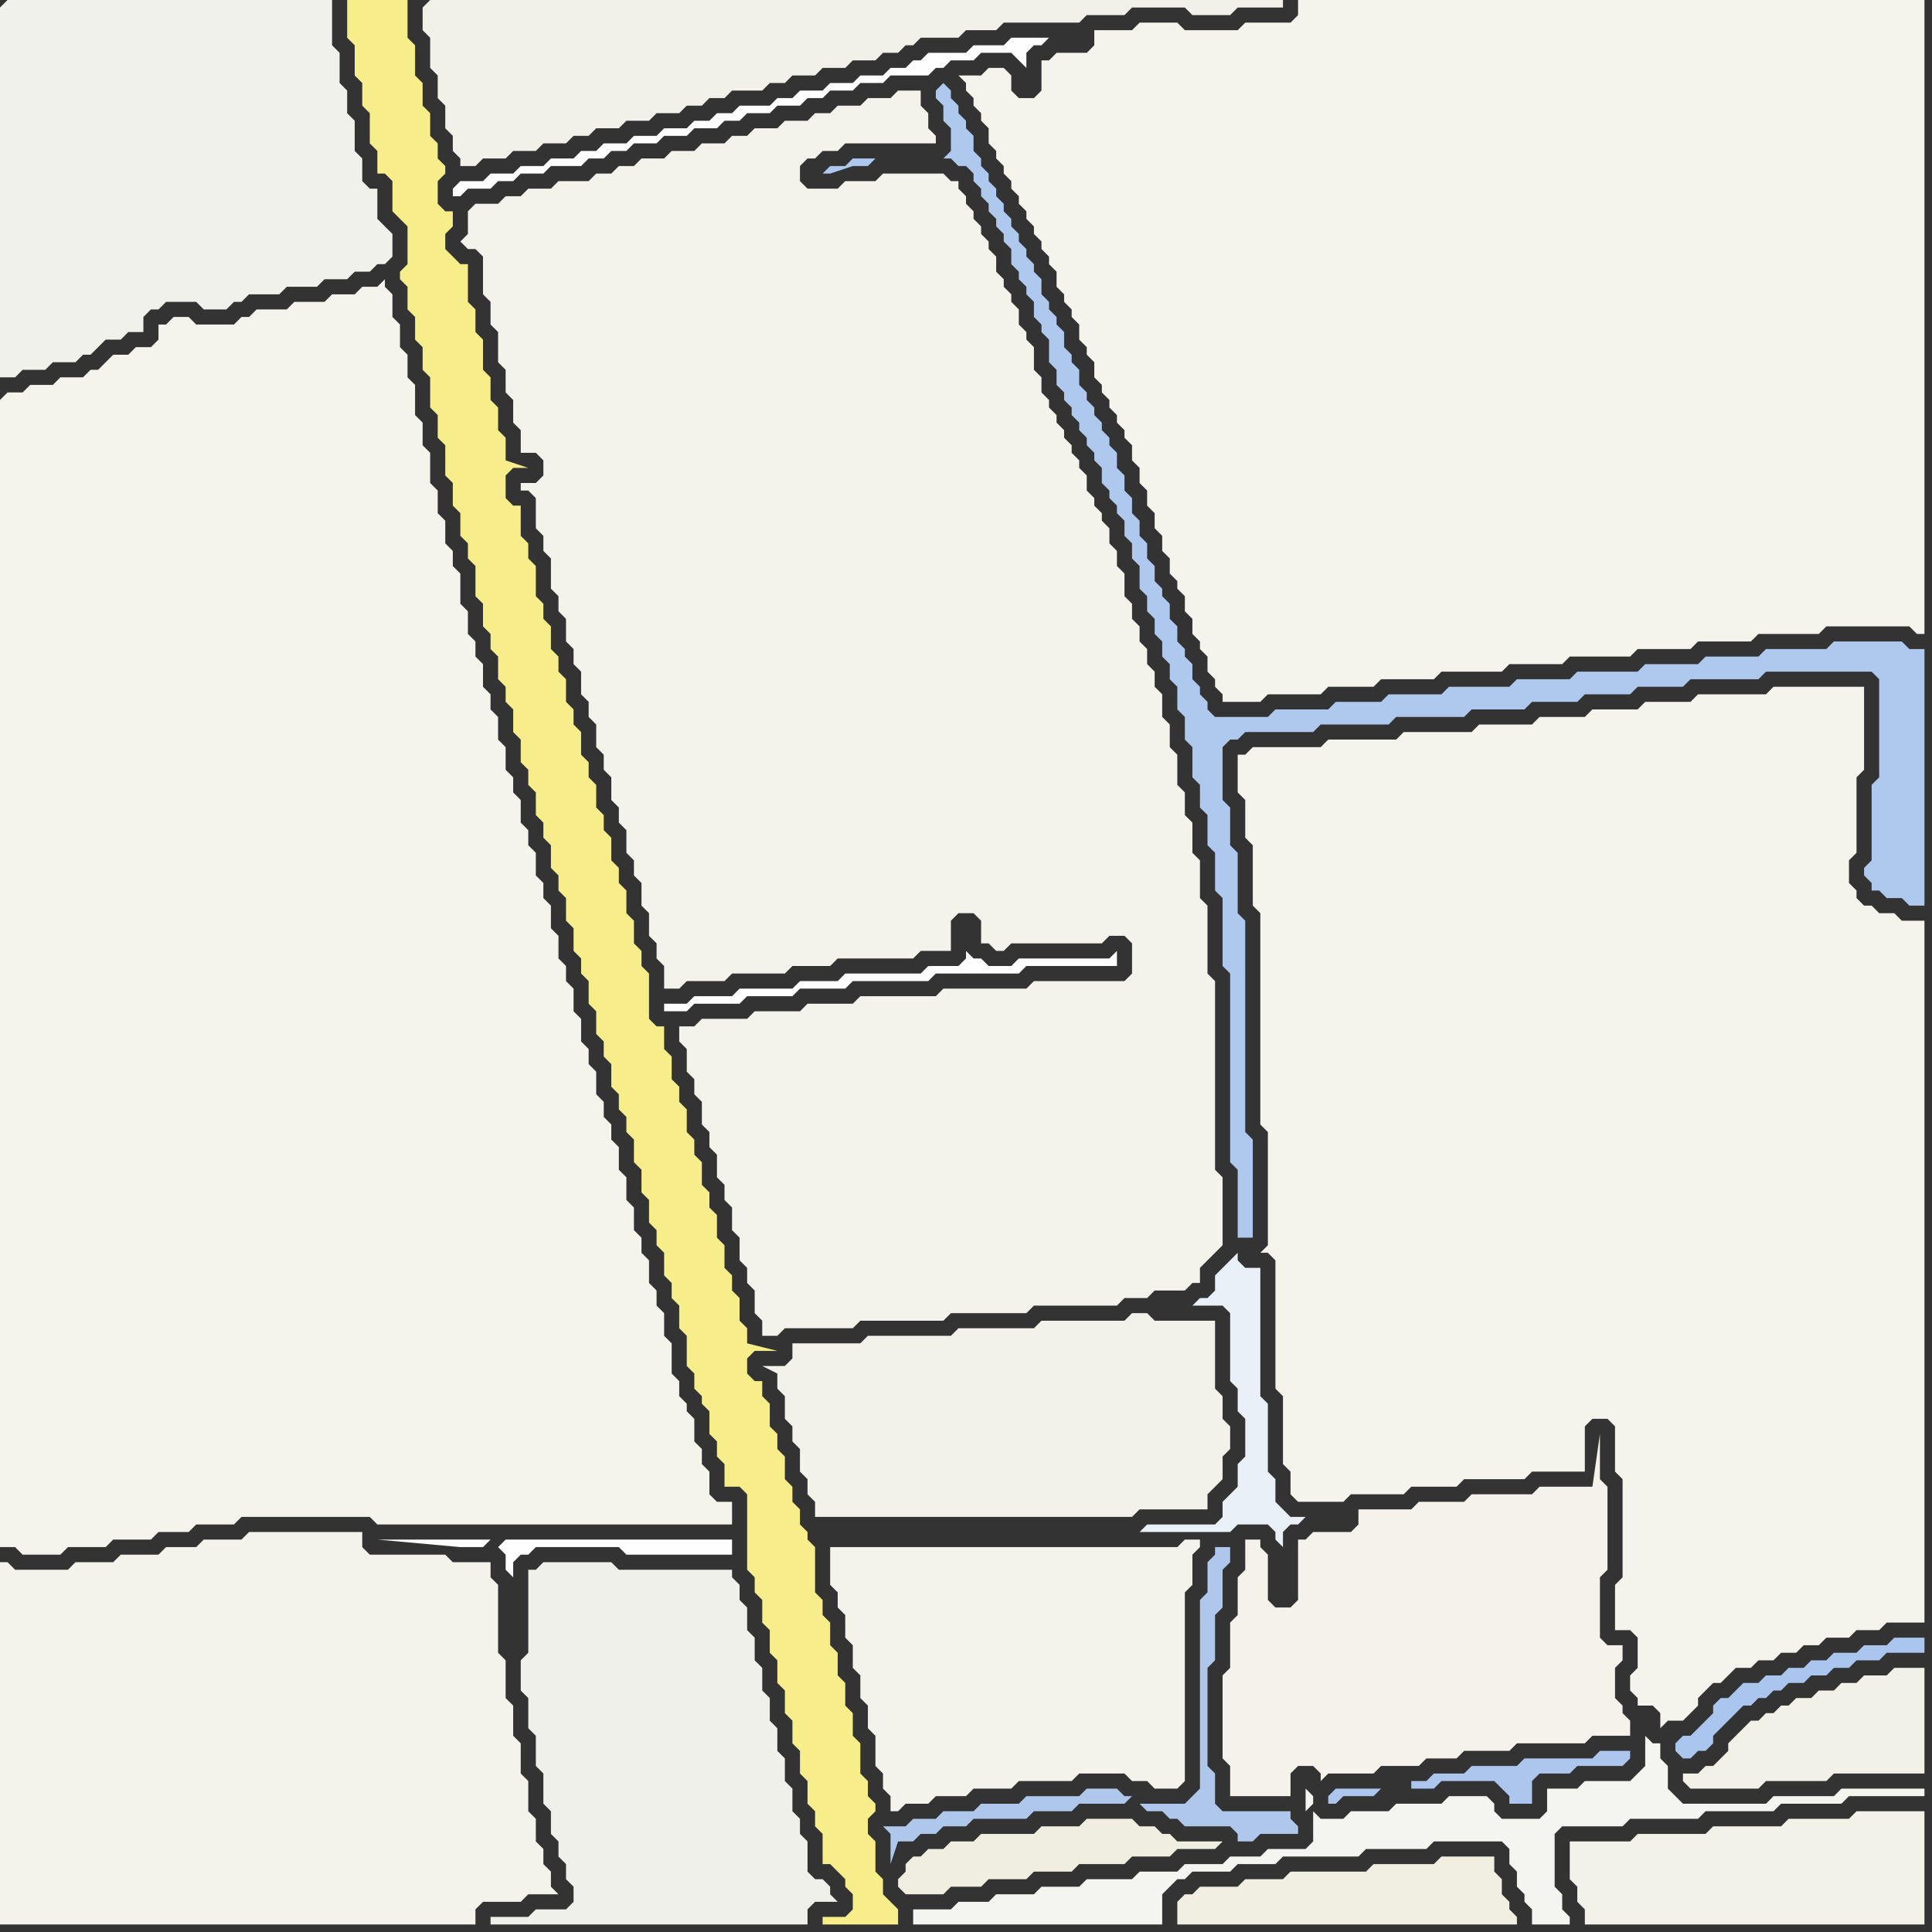 <svg width="256" height="256" xmlns="http://www.w3.org/2000/svg"><rect width="100%" height="100%" fill="#333333" stroke="none"/><script> 
var tempColor;
function hoverPath(evt){
obj = evt.target;
tempColor = obj.getAttribute("fill");
obj.setAttribute("fill","red");
//alert(tempColor);
//obj.setAttribute("stroke","red");}
function recoverPath(evt){
obj = evt.target;
obj.setAttribute("fill", tempColor);
//obj.setAttribute("stroke", tempColor);
}</script><path onmouseover="hoverPath(evt)" onmouseout="recoverPath(evt)" fill="rgb(244,243,235)" d="M  0,212l 0,43 63,0 0,-2 1,-1 5,0 1,-1 4,0 -1,-1 0,-2 -1,-1 0,-2 -1,-1 0,-3 -1,-1 0,-4 -1,-1 0,-4 -1,-1 0,-4 -1,-1 0,-5 -1,-1 0,-9 -1,-1 0,-2 -5,0 -1,-1 -10,0 -1,-1 0,-2 -15,0 -1,1 -5,0 -1,1 -4,0 -1,1 -5,0 -1,1 -5,0 -1,1 -7,0 -1,-1 -1,0Z"/>
<path onmouseover="hoverPath(evt)" onmouseout="recoverPath(evt)" fill="rgb(244,243,235)" d="M  110,208l 0,2 1,1 0,2 1,1 0,3 1,1 0,3 1,1 0,3 1,1 0,3 1,1 0,4 1,1 0,2 1,1 0,2 1,0 1,-1 3,0 1,-1 4,0 1,-1 5,0 1,-1 7,0 1,-1 6,0 1,1 2,0 1,1 3,0 1,-1 0,-25 1,-1 0,-4 1,-1 0,-1 -2,0 -1,1 -46,0Z"/>
<path onmouseover="hoverPath(evt)" onmouseout="recoverPath(evt)" fill="rgb(244,243,236)" d="M  128,12l 1,1 0,1 1,1 0,1 1,1 0,2 1,1 0,1 1,1 0,1 1,1 0,1 1,1 0,1 1,1 0,1 1,1 0,1 1,1 0,1 1,1 0,1 1,1 0,2 1,1 0,1 1,1 0,1 1,1 0,2 1,1 0,1 1,1 0,2 1,1 0,1 1,1 0,1 1,1 0,1 1,1 0,1 1,1 0,2 1,1 0,2 1,1 0,2 1,1 0,2 1,1 0,2 1,1 0,2 1,1 0,1 1,1 0,2 1,1 0,2 1,1 0,1 1,1 0,2 1,1 0,1 1,1 0,1 5,0 1,-1 7,0 1,-1 6,0 1,-1 7,0 1,-1 8,0 1,-1 7,0 1,-1 8,0 1,-1 7,0 1,-1 7,0 1,-1 8,0 1,-1 11,0 1,1 1,0 0,-84 -83,0 0,2 -1,1 -6,0 -1,1 -7,0 -1,-1 -5,0 -1,1 -5,0 0,2 -1,1 -4,0 -1,1 -1,0 0,4 -1,1 -2,0 -1,-1 0,-2 -1,-1 -2,0 -1,1 -3,0 1,1Z"/>
<path onmouseover="hoverPath(evt)" onmouseout="recoverPath(evt)" fill="rgb(241,241,235)" d="M  0,1l 0,49 2,0 1,-1 3,0 1,-1 3,0 1,-1 1,0 1,-1 1,-1 2,0 1,-1 2,0 0,-2 1,-1 1,0 1,-1 4,0 1,1 3,0 1,-1 1,0 1,-1 4,0 1,-1 4,0 1,-1 3,0 1,-1 2,0 1,-1 1,0 1,-1 0,-3 -1,-1 0,0 -1,-1 0,-4 -1,0 -1,-1 0,-3 -1,-1 0,-4 -1,-1 0,-3 -1,-1 0,-4 -1,-1 0,-6 -43,0 -1,1Z"/>
<path onmouseover="hoverPath(evt)" onmouseout="recoverPath(evt)" fill="rgb(244,243,236)" d="M  0,53l 0,152 2,0 1,1 5,0 1,-1 5,0 1,-1 5,0 1,-1 4,0 1,-1 5,0 1,-1 17,0 1,1 47,0 0,-3 -2,0 -1,-1 0,-3 -1,-1 0,-2 -1,-1 0,-3 -1,-1 0,-1 -1,-1 0,-2 -1,-1 0,-4 -1,-1 0,-3 -1,-1 0,-2 -1,-1 0,-3 -1,-1 0,-2 -1,-1 0,-3 -1,-1 0,-3 -1,-1 0,-3 -1,-1 0,-2 -1,-1 0,-2 -1,-1 0,-3 -1,-1 0,-2 -1,-1 0,-3 -1,-1 0,-3 -1,-1 0,-2 -1,-1 0,-3 -1,-1 0,-3 -1,-1 0,-2 -1,-1 0,-3 -1,-1 0,-2 -1,-1 0,-3 -1,-1 0,-2 -1,-1 0,-3 -1,-1 0,-3 -1,-1 0,-2 -1,-1 0,-3 -1,-1 0,-2 -1,-1 0,-3 -1,-1 0,-4 -1,-1 0,-2 -1,-1 0,-3 -1,-1 0,-3 -1,-1 0,-4 -1,-1 0,-3 -1,-1 0,-4 -1,-1 0,-3 -1,-1 0,-3 -1,-1 0,-3 -1,-1 0,-1 -1,1 -2,0 -1,1 -3,0 -1,1 -4,0 -1,1 -4,0 -1,1 -1,0 -1,1 -5,0 -1,-1 -2,0 -1,1 -1,0 0,2 -1,1 -2,0 -1,1 -2,0 -1,1 -1,1 -1,0 -1,1 -3,0 -1,1 -3,0 -1,1 -2,0 -1,1Z"/>
<path onmouseover="hoverPath(evt)" onmouseout="recoverPath(evt)" fill="rgb(248,237,139)" d="M  47,0l -1,0 0,5 1,1 0,4 1,1 0,3 1,1 0,4 1,1 0,3 1,0 1,1 0,4 1,1 1,1 0,5 -1,1 0,1 1,1 0,3 1,1 0,3 1,1 0,3 1,1 0,4 1,1 0,3 1,1 0,4 1,1 0,3 1,1 0,3 1,1 0,2 1,1 0,4 1,1 0,3 1,1 0,2 1,1 0,3 1,1 0,2 1,1 0,3 1,1 0,3 1,1 0,2 1,1 0,3 1,1 0,2 1,1 0,3 1,1 0,2 1,1 0,3 1,1 0,3 1,1 0,2 1,1 0,3 1,1 0,3 1,1 0,2 1,1 0,3 1,1 0,2 1,1 0,2 1,1 0,3 1,1 0,3 1,1 0,3 1,1 0,2 1,1 0,3 1,1 0,2 1,1 0,3 1,1 0,4 1,1 0,2 1,1 0,1 1,1 0,3 1,1 0,2 1,1 0,3 2,0 1,1 0,10 1,1 0,2 1,1 0,3 1,1 0,3 1,1 0,3 1,1 0,3 1,1 0,3 1,1 0,3 1,1 0,3 1,1 0,2 1,1 0,4 1,0 1,1 1,1 0,1 1,1 0,2 -1,1 -3,0 0,1 10,0 0,-2 -1,-1 -1,-1 0,-2 -1,-1 0,-4 -1,-1 0,-2 1,-1 0,-1 -1,-1 0,-2 -1,-1 0,-4 -1,-1 0,-3 -1,-1 0,-3 -1,-1 0,-3 -1,-1 0,-3 -1,-1 0,-2 -1,-1 0,-6 -1,-1 0,-1 -1,-1 0,-2 -1,-1 0,-2 -1,-1 0,-3 -1,-1 0,-2 -1,-1 0,-3 -1,-1 0,-2 -1,0 -1,-1 0,-2 1,-1 3,0 -4,-1 0,-2 -1,-1 0,-3 -1,-1 0,-2 -1,-1 0,-3 -1,-1 0,-3 -1,-1 0,-2 -1,-1 0,-3 -1,-1 0,-2 -1,-1 0,-3 -1,-1 0,-2 -1,-1 0,-3 -1,-1 0,-3 -1,0 -1,-1 0,-6 -1,-1 0,-2 -1,-1 0,-3 -1,-1 0,-3 -1,-1 0,-2 -1,-1 0,-3 -1,-1 0,-2 -1,-1 0,-3 -1,-1 0,-2 -1,-1 0,-3 -1,-1 0,-2 -1,-1 0,-3 -1,-1 0,-2 -1,-1 0,-3 -1,-1 0,-2 -1,-1 0,-4 -1,-1 0,-2 -1,-1 0,-4 -1,0 -1,-1 0,-3 1,-1 2,0 -3,-1 0,-3 -1,-1 0,-3 -1,-1 0,-3 -1,-1 0,-4 -1,-1 0,-3 -1,-1 0,-5 -1,0 -1,-1 -1,-1 0,-2 1,-1 0,-2 -1,0 -1,-1 0,-3 1,-1 0,-1 -1,-1 0,-2 -1,-1 0,-3 -1,-1 0,-3 -1,-1 0,-4 -1,-1 0,-5Z"/>
<path onmouseover="hoverPath(evt)" onmouseout="recoverPath(evt)" fill="rgb(241,241,233)" d="M  56,1l 0,3 1,1 0,4 1,1 0,3 1,1 0,3 1,1 0,2 1,1 0,1 2,0 1,-1 3,0 1,-1 3,0 1,-1 3,0 1,-1 2,0 1,-1 3,0 1,-1 3,0 1,-1 3,0 1,-1 2,0 1,-1 2,0 1,-1 4,0 1,-1 2,0 1,-1 3,0 1,-1 3,0 1,-1 3,0 1,-1 2,0 1,-1 1,0 1,-1 5,0 1,-1 4,0 1,-1 10,0 1,-1 5,0 1,-1 7,0 1,1 5,0 1,-1 6,0 0,-1 -113,0 -1,1Z"/>
<path onmouseover="hoverPath(evt)" onmouseout="recoverPath(evt)" fill="rgb(254,254,254)" d="M  66,205l 0,0 1,1 0,2 1,1 0,-2 1,-1 1,0 1,-1 11,0 1,1 14,0 0,-2 -30,0 -1,1 -1,-1 -15,0 11,1 3,0 1,-1 1,1Z"/>
<path onmouseover="hoverPath(evt)" onmouseout="recoverPath(evt)" fill="rgb(174,200,238)" d="M  125,21l 1,0 1,1 1,0 1,1 0,1 1,1 0,1 1,1 0,1 1,1 0,1 1,1 0,1 1,1 0,2 1,1 0,1 1,1 0,1 1,1 0,2 1,1 0,1 1,1 0,3 1,1 0,2 1,1 0,1 1,1 0,1 1,1 0,1 1,1 0,1 1,1 0,1 1,1 0,2 1,1 0,1 1,1 0,1 1,1 0,2 1,1 0,2 1,1 0,3 1,1 0,2 1,1 0,2 1,1 0,2 1,1 0,2 1,1 0,3 1,1 0,3 1,1 0,4 1,1 0,3 1,1 0,4 1,1 0,5 1,1 0,9 1,1 0,25 1,1 0,9 2,0 0,-13 -1,-1 0,-28 -1,-1 0,-8 -1,-1 0,-5 -1,-1 0,-7 1,-1 1,0 1,-1 9,0 1,-1 9,0 1,-1 9,0 1,-1 7,0 1,-1 6,0 1,-1 6,0 1,-1 6,0 1,-1 9,0 1,-1 14,0 1,1 0,13 -1,1 0,10 -1,1 0,1 1,1 0,1 1,0 1,1 2,0 1,1 2,0 0,-34 -2,0 -1,-1 -9,0 -1,1 -8,0 -1,1 -7,0 -1,1 -7,0 -1,1 -8,0 -1,1 -7,0 -1,1 -8,0 -1,1 -7,0 -1,1 -6,0 -1,1 -7,0 -1,1 -7,0 -1,-1 0,-1 -1,-1 0,-1 -1,-1 0,-2 -1,-1 0,-1 -1,-1 0,-2 -1,-1 0,-2 -1,-1 0,-1 -1,-1 0,-2 -1,-1 0,-2 -1,-1 0,-2 -1,-1 0,-2 -1,-1 0,-2 -1,-1 0,-2 -1,-1 0,-1 -1,-1 0,-1 -1,-1 0,-1 -1,-1 0,-1 -1,-1 0,-2 -1,-1 0,-1 -1,-1 0,-2 -1,-1 0,-1 -1,-1 0,-1 -1,-1 0,-2 -1,-1 0,-1 -1,-1 0,-1 -1,-1 0,-1 -1,-1 0,-1 -1,-1 0,-1 -1,-1 0,-1 -1,-1 0,-1 -1,-1 0,-1 -1,-1 0,-2 -1,-1 0,-1 -1,-1 0,-1 -1,-1 0,-1 -1,-1 -1,1 0,1 1,1 0,2 1,1 0,3 -1,1 -12,0 -1,1 -2,0 -1,1 1,0 3,-1 2,0 1,-1Z"/>
<path onmouseover="hoverPath(evt)" onmouseout="recoverPath(evt)" fill="rgb(254,254,254)" d="M  128,126l 0,1 -1,1 -4,0 -1,1 -10,0 -1,1 -5,0 -1,1 -7,0 -1,1 -5,0 -1,1 -3,0 0,1 3,0 1,-1 6,0 1,-1 6,0 1,-1 6,0 1,-1 10,0 1,-1 11,0 1,-1 12,0 0,-2 -1,1 -12,0 -1,1 -3,0 -1,-1 -1,0 -1,-1Z"/>
<path onmouseover="hoverPath(evt)" onmouseout="recoverPath(evt)" fill="rgb(254,254,254)" d="M  139,5l -5,0 -1,1 -4,0 -1,1 -5,0 -1,1 -1,0 -1,1 -2,0 -1,1 -3,0 -1,1 -3,0 -1,1 -3,0 -1,1 -2,0 -1,1 -4,0 -1,1 -2,0 -1,1 -2,0 -1,1 -3,0 -1,1 -3,0 -1,1 -3,0 -1,1 -2,0 -1,1 -3,0 -1,1 -3,0 -1,1 -3,0 -1,1 -3,0 -1,1 0,1 1,0 1,-1 3,0 1,-1 2,0 1,-1 3,0 1,-1 4,0 1,-1 2,0 1,-1 2,0 1,-1 3,0 1,-1 3,0 1,-1 3,0 1,-1 2,0 1,-1 3,0 1,-1 3,0 1,-1 2,0 1,-1 3,0 1,-1 3,0 1,-1 5,0 1,-1 1,0 1,-1 3,0 1,-1 4,0 1,1 1,1 0,-2 1,-1 1,0 1,-1Z"/>
<path onmouseover="hoverPath(evt)" onmouseout="recoverPath(evt)" fill="rgb(240,239,226)" d="M  156,253l 0,2 45,0 0,-1 -1,-1 0,-1 -1,-1 0,-2 -1,-1 0,-2 -7,0 -1,1 -8,0 -1,1 -10,0 -1,1 -5,0 -1,1 -5,0 -1,1 -1,0 -1,1Z"/>
<path onmouseover="hoverPath(evt)" onmouseout="recoverPath(evt)" fill="rgb(244,242,234)" d="M  173,204l -1,0 0,8 -1,1 -2,0 -1,-1 0,-6 -1,-1 0,-1 -2,0 0,4 -1,1 0,5 -1,1 0,6 -1,1 0,11 1,1 0,4 8,0 0,-3 1,-1 2,0 1,1 0,1 1,-1 6,0 1,-1 5,0 1,-1 4,0 1,-1 6,0 1,-1 9,0 1,-1 5,0 0,-2 -1,-1 0,-1 -1,-1 0,-4 1,-1 0,-2 -2,0 -1,-1 0,-8 1,-1 0,-11 -1,-1 0,-6 -1,7 -7,0 -1,1 -8,0 -1,1 -6,0 -1,1 -7,0 0,2 -1,1 -5,0 -1,1Z"/>
<path onmouseover="hoverPath(evt)" onmouseout="recoverPath(evt)" fill="rgb(172,198,238)" d="M  183,237l -6,0 -1,1 0,1 1,0 1,-1 4,0 1,-1 4,-1 0,1 3,0 1,-1 7,0 1,1 1,1 0,1 3,0 0,-3 1,-1 4,0 1,-1 6,0 1,-1 0,-1 -4,0 -1,1 -9,0 -1,1 -6,0 -1,1 -4,0 -1,1 -2,0 -4,1Z"/>
<path onmouseover="hoverPath(evt)" onmouseout="recoverPath(evt)" fill="rgb(244,243,236)" d="M  213,188l 0,0 1,1 0,6 1,1 0,13 -1,1 0,6 2,0 1,1 0,4 -1,1 0,2 1,1 0,1 2,0 1,1 0,2 1,-1 2,0 1,-1 1,-1 0,-1 1,-1 1,-1 1,0 2,-2 2,0 1,-1 2,0 1,-1 2,0 1,-1 2,0 1,-1 3,0 1,-1 3,0 1,-1 5,0 0,-93 -3,0 -1,-1 -2,0 -1,-1 -1,0 -1,-1 0,-1 -1,-1 0,-3 1,-1 0,-10 1,-1 0,-11 -12,0 -1,1 -9,0 -1,1 -6,0 -1,1 -6,0 -1,1 -6,0 -1,1 -7,0 -1,1 -9,0 -1,1 -9,0 -1,1 -9,0 -1,1 -1,0 0,5 1,1 0,5 1,1 0,8 1,1 0,28 1,1 0,15 -1,1 1,0 1,1 0,17 1,1 0,9 1,1 0,3 1,1 6,0 1,-1 7,0 1,-1 6,0 1,-1 8,0 1,-1 7,0 0,-6 1,-1Z"/>
<path onmouseover="hoverPath(evt)" onmouseout="recoverPath(evt)" fill="rgb(240,240,234)" d="M  70,210l 0,9 -1,1 0,4 1,1 0,4 1,1 0,4 1,1 0,4 1,1 0,3 1,1 0,2 1,1 0,2 1,1 0,2 -1,1 -4,0 -1,1 -5,0 0,1 42,0 0,-2 1,-1 3,0 -1,-1 0,-1 -1,-1 -1,0 -1,-1 0,-4 -1,-1 0,-2 -1,-1 0,-3 -1,-1 0,-3 -1,-1 0,-3 -1,-1 0,-3 -1,-1 0,-3 -1,-1 0,-3 -1,-1 0,-3 -1,-1 0,-2 -1,-1 0,-1 -15,0 -1,-1 -9,0 -1,1 -1,0Z"/>
<path onmouseover="hoverPath(evt)" onmouseout="recoverPath(evt)" fill="rgb(243,242,235)" d="M  90,138l 0,0 1,1 0,3 1,1 0,2 1,1 0,3 1,1 0,2 1,1 0,3 1,1 0,2 1,1 0,3 1,1 0,3 1,1 0,2 1,1 0,3 1,1 0,2 2,0 1,-1 9,0 1,-1 11,0 1,-1 10,0 1,-1 11,0 1,-1 3,0 1,-1 4,0 1,-1 1,0 0,-2 1,-1 1,-1 1,-1 0,-9 -1,-1 0,-25 -1,-1 0,-9 -1,-1 0,-5 -1,-1 0,-4 -1,-1 0,-3 -1,-1 0,-4 -1,-1 0,-3 -1,-1 0,-3 -1,-1 0,-2 -1,-1 0,-2 -1,-1 0,-2 -1,-1 0,-2 -1,-1 0,-3 -1,-1 0,-2 -1,-1 0,-2 -1,-1 0,-1 -1,-1 0,-1 -1,-1 0,-2 -1,-1 0,-1 -1,-1 0,-1 -1,-1 0,-1 -1,-1 0,-1 -1,-1 0,-1 -1,-1 0,-2 -1,-1 0,-3 -1,-1 0,-1 -1,-1 0,-2 -1,-1 0,-1 -1,-1 0,-1 -1,-1 0,-2 -1,-1 0,-1 -1,-1 0,-1 -1,-1 0,-1 -1,-1 0,-1 -1,-1 0,-1 -1,0 -1,-1 -8,0 -1,1 -4,0 -1,1 -4,0 -1,-1 0,-2 1,-1 1,0 1,-1 2,0 1,-1 12,0 0,-1 -1,-1 0,-2 -1,-1 0,-2 -3,0 -1,1 -3,0 -1,1 -3,0 -1,1 -2,0 -1,1 -3,0 -1,1 -3,0 -1,1 -2,0 -1,1 -3,0 -1,1 -3,0 -1,1 -3,0 -1,1 -2,0 -1,1 -2,0 -1,1 -4,0 -1,1 -3,0 -1,1 -2,0 -1,1 -3,0 -1,1 0,3 -1,1 1,1 1,0 1,1 0,5 1,1 0,3 1,1 0,4 1,1 0,3 1,1 0,3 1,1 0,3 2,0 1,1 0,2 -1,1 -2,0 0,1 1,0 1,1 0,4 1,1 0,2 1,1 0,4 1,1 0,2 1,1 0,3 1,1 0,2 1,1 0,3 1,1 0,2 1,1 0,3 1,1 0,2 1,1 0,3 1,1 0,2 1,1 0,3 1,1 0,2 1,1 0,3 1,1 0,3 1,1 0,2 1,1 0,3 2,0 1,-1 5,0 1,-1 7,0 1,-1 5,0 1,-1 10,0 1,-1 4,0 0,-4 1,-1 2,0 1,1 0,3 1,0 1,1 1,0 1,-1 12,0 1,-1 2,0 1,1 0,4 -1,1 -12,0 -1,1 -11,0 -1,1 -10,0 -1,1 -6,0 -1,1 -6,0 -1,1 -6,0 -1,1 -2,0Z"/>
<path onmouseover="hoverPath(evt)" onmouseout="recoverPath(evt)" fill="rgb(243,242,232)" d="M  208,246l 0,3 1,1 0,2 1,1 0,2 45,0 0,-15 -9,0 -1,1 -8,0 -1,1 -9,0 -1,1 -9,0 -1,1 -8,0Z"/>
<path onmouseover="hoverPath(evt)" onmouseout="recoverPath(evt)" fill="rgb(243,242,234)" d="M  103,183l 0,1 1,1 0,3 1,1 0,2 1,1 0,3 1,1 0,2 1,1 0,2 42,0 1,-1 9,0 0,-2 1,-1 1,-1 0,-3 1,-1 0,-3 -1,-1 0,-3 -1,-1 0,-9 -8,0 -1,-1 -2,0 -1,1 -11,0 -1,1 -10,0 -1,1 -11,0 -1,1 -9,0 0,2 -1,1 -3,0 2,1Z"/>
<path onmouseover="hoverPath(evt)" onmouseout="recoverPath(evt)" fill="rgb(239,238,225)" d="M  120,247l 0,1 -1,1 0,1 1,1 5,0 1,-1 4,0 1,-1 5,0 1,-1 5,0 1,-1 6,0 1,-1 5,0 1,-1 5,0 1,-1 -6,0 -1,-1 -1,0 -1,-1 -2,0 -1,-1 -6,0 -1,1 -5,0 -1,1 -7,0 -1,1 -3,0 -1,1 -2,0 -1,1 -1,0 -1,1Z"/>
<path onmouseover="hoverPath(evt)" onmouseout="recoverPath(evt)" fill="rgb(174,199,235)" d="M  151,239l 0,0 1,1 2,0 1,1 1,0 1,1 6,0 1,1 0,1 2,0 1,-1 5,0 0,-1 -1,-1 0,-1 -9,0 -1,-1 0,-4 -1,-1 0,-13 1,-1 0,-6 1,-1 0,-5 1,-1 0,-2 -2,0 0,1 -1,1 0,4 -1,1 0,25 -1,1 -1,1 -6,0 -1,-1 -1,0 -1,-1 -4,0 -1,1 -7,0 -1,1 -5,0 -1,1 -4,0 -1,1 -3,0 -1,1 -3,0 1,1 0,4 1,-3 2,0 1,-1 2,0 1,-1 3,0 1,-1 7,0 1,-1 5,0 1,-1 6,0 1,-1 1,1Z"/>
<path onmouseover="hoverPath(evt)" onmouseout="recoverPath(evt)" fill="rgb(234,240,247)" d="M  168,191l 0,-5 -1,-1 0,-17 -2,0 -1,-1 0,-1 -1,1 0,0 -2,2 0,2 -1,1 -1,0 -1,1 4,0 1,1 0,9 1,1 0,3 1,1 0,5 -1,1 0,3 -1,1 -1,1 0,2 -1,1 -9,0 -1,1 12,0 1,-1 4,0 1,1 0,1 1,1 0,-2 1,-1 1,0 1,-1 -2,0 -1,-1 -1,-1 0,-3 -1,-1Z"/>
<path onmouseover="hoverPath(evt)" onmouseout="recoverPath(evt)" fill="rgb(244,245,241)" d="M  202,251l 0,1 1,1 0,2 5,0 0,-1 -1,-1 0,-2 -1,-1 0,-7 1,-1 8,0 1,-1 9,0 1,-1 9,0 1,-1 8,0 1,-1 10,0 0,-1 -11,0 -1,1 -8,0 -1,1 -11,0 -1,-1 -1,-1 0,-3 -1,-1 0,-2 -1,0 -1,-1 0,4 -2,2 -6,0 -1,1 -4,0 0,3 -1,1 -5,0 -1,-1 0,-1 -1,-1 -5,0 -1,1 -6,0 -1,1 -5,0 -1,1 -3,0 -1,-1 0,4 -1,1 -5,0 -1,1 -4,0 -1,1 -5,0 -1,1 -5,0 -1,1 -6,0 -1,1 -5,0 -1,1 -5,0 -1,1 -4,0 -1,1 -5,0 0,2 33,0 0,-4 2,-2 1,0 1,-1 5,0 1,-1 5,0 1,-1 10,0 1,-1 8,0 1,-1 9,0 1,1 0,2 1,1 0,2 1,1 -29,-11 1,-1 0,-1 -1,-1 0,3 29,11Z"/>
<path onmouseover="hoverPath(evt)" onmouseout="recoverPath(evt)" fill="rgb(171,198,238)" d="M  222,231l 0,1 1,1 1,0 1,-1 1,0 1,-1 0,-1 1,-1 1,-1 2,-2 1,0 1,-1 1,0 1,-1 1,0 1,-1 2,0 1,-1 2,0 1,-1 2,0 1,-1 3,0 1,-1 5,0 0,-2 -4,0 -1,1 -3,0 -1,1 -3,0 -1,1 -2,0 -1,1 -2,0 -1,1 -2,0 -1,1 -2,0 -1,1 -1,1 -1,0 -1,1 0,1 -1,1 -1,1 -1,1 -1,0 -1,1Z"/>
<path onmouseover="hoverPath(evt)" onmouseout="recoverPath(evt)" fill="rgb(242,241,231)" d="M  225,235l -2,0 0,1 1,1 9,0 1,-1 8,0 1,-1 12,0 0,-14 -4,0 -1,1 -3,0 -1,1 -2,0 -1,1 -2,0 -1,1 -2,0 -1,1 -1,0 -1,1 -1,0 -1,1 -1,0 -3,3 0,1 -1,1 -1,1 -1,0 -1,1Z"/>
</svg>